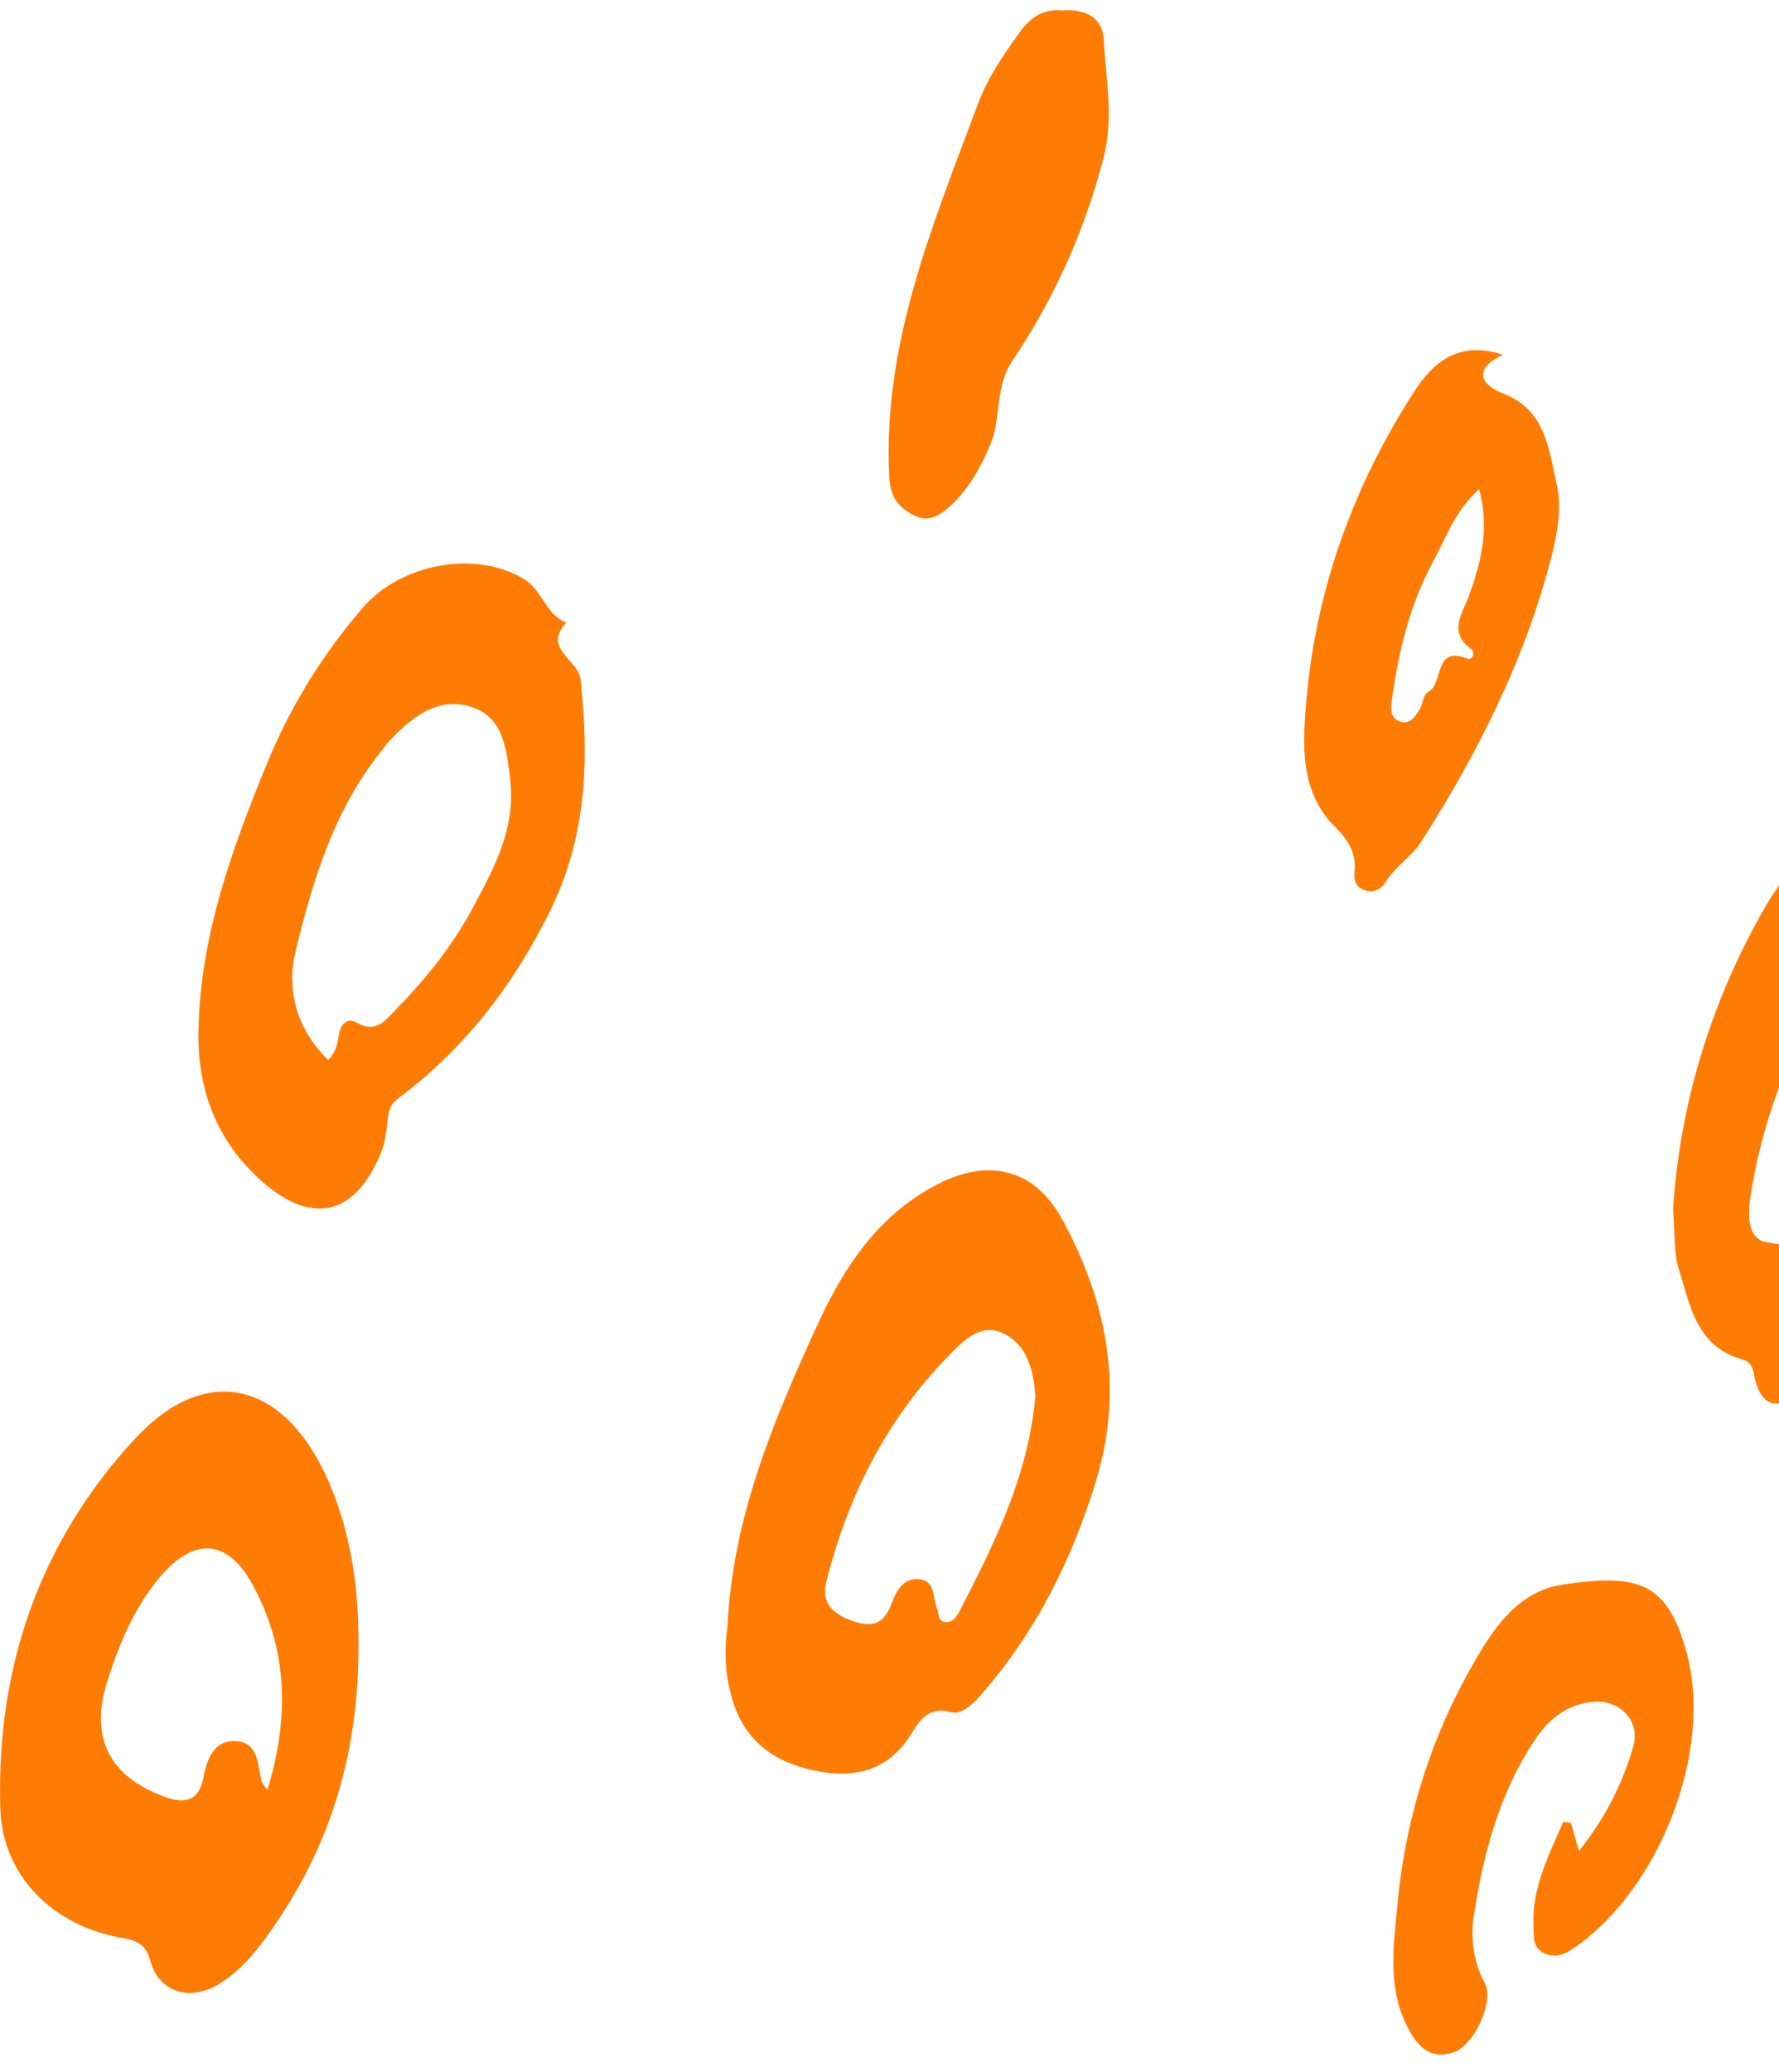 <svg width="67" height="78" viewBox="0 0 67 78" fill="none" xmlns="http://www.w3.org/2000/svg">
<path fill-rule="evenodd" clip-rule="evenodd" d="M10.07 67.372C10.917 64.601 10.825 62.083 9.534 59.684C8.577 57.907 7.297 57.825 5.993 59.393C5.041 60.538 4.479 61.893 4.035 63.3C3.37 65.413 4.127 66.869 6.193 67.628C7.024 67.933 7.504 67.737 7.663 66.899C7.801 66.174 8.072 65.501 8.869 65.534C9.761 65.573 9.693 66.456 9.865 67.084C9.874 67.118 9.907 67.145 10.07 67.372ZM13.498 61.636C13.562 66.086 12.372 69.665 10.051 72.878C9.542 73.583 8.971 74.24 8.217 74.695C7.159 75.335 5.993 74.987 5.669 73.829C5.488 73.178 5.17 73.04 4.6 72.942C2.036 72.503 0.093 70.636 0.013 68.082C-0.154 62.791 1.492 58.011 5.105 54.131C7.73 51.313 10.608 51.984 12.259 55.505C13.238 57.595 13.495 59.83 13.498 61.636Z" fill="#FF7C04"/>
<path fill-rule="evenodd" clip-rule="evenodd" d="M38.992 52.578C38.94 51.678 38.734 50.639 37.779 50.182C36.902 49.762 36.209 50.531 35.65 51.109C33.348 53.488 31.917 56.357 31.117 59.547C30.909 60.375 31.425 60.781 32.15 61.025C32.836 61.256 33.285 61.132 33.565 60.394C33.744 59.923 33.997 59.351 34.659 59.445C35.236 59.527 35.118 60.132 35.284 60.515C35.368 60.71 35.3 61.005 35.584 61.052C35.837 61.093 36.015 60.878 36.111 60.693C37.422 58.155 38.712 55.607 38.992 52.578ZM27.399 61.203C27.589 57.141 29.126 53.473 30.794 49.847C31.783 47.697 33.036 45.792 35.222 44.619C37.147 43.586 38.933 43.934 39.999 45.886C41.677 48.959 42.334 52.217 41.298 55.666C40.394 58.677 39.012 61.434 36.923 63.816C36.603 64.18 36.197 64.553 35.798 64.443C34.931 64.203 34.599 64.818 34.295 65.3C33.469 66.607 32.269 66.92 30.89 66.683C29.366 66.422 28.144 65.684 27.624 64.104C27.312 63.157 27.259 62.19 27.399 61.203Z" fill="#FF7C04"/>
<path fill-rule="evenodd" clip-rule="evenodd" d="M12.361 39.895C12.696 39.561 12.712 39.213 12.776 38.885C12.849 38.513 13.116 38.303 13.418 38.482C14.163 38.924 14.523 38.391 14.933 37.972C16.04 36.842 17.038 35.595 17.779 34.219C18.582 32.728 19.433 31.188 19.215 29.358C19.081 28.22 18.975 26.971 17.714 26.594C16.422 26.209 15.445 27.054 14.598 27.957C14.547 28.011 14.514 28.082 14.466 28.139C12.619 30.37 11.794 33.074 11.133 35.797C10.776 37.266 11.171 38.747 12.361 39.895ZM7.476 38.719C7.556 35.214 8.718 32.007 10.028 28.803C10.931 26.592 12.141 24.636 13.685 22.849C15.037 21.286 17.806 20.661 19.707 21.778C20.419 22.196 20.546 23.122 21.323 23.436C20.419 24.418 21.784 24.828 21.865 25.576C22.196 28.607 22.101 31.521 20.678 34.367C19.286 37.153 17.464 39.499 14.985 41.351C14.709 41.557 14.637 41.785 14.606 42.106C14.563 42.549 14.505 43.012 14.336 43.418C13.367 45.754 11.747 46.134 9.856 44.457C8.144 42.938 7.414 40.985 7.476 38.719Z" fill="#FF7C04"/>
<path fill-rule="evenodd" clip-rule="evenodd" d="M72.231 36.562C72.185 35.986 72.277 35.325 71.69 35.037C71.144 34.769 70.706 35.255 70.298 35.568C69.727 36.006 69.258 36.554 68.877 37.162C67.364 39.577 66.366 42.188 65.929 45.013C65.818 45.729 65.804 46.617 66.509 46.752C67.253 46.895 68.323 47.069 68.778 45.953C68.905 45.643 69.064 45.334 69.265 45.067C71.168 42.543 71.605 39.521 72.231 36.562ZM63.009 45.532C63.256 41.637 64.405 37.717 66.512 34.081C66.775 33.627 67.095 33.206 67.359 32.753C68.428 30.921 70.116 30.197 72.135 30.147C72.833 30.13 73.222 30.683 73.537 31.264C74.675 33.369 74.966 35.615 74.501 37.924C73.579 42.499 71.864 46.763 69.277 50.664C68.815 51.362 68.221 51.935 67.612 52.483C66.925 53.101 66.339 52.867 66.106 51.958C66.027 51.646 66.05 51.284 65.615 51.165C63.88 50.688 63.649 49.118 63.218 47.738C63.033 47.144 63.089 46.474 63.009 45.532Z" fill="#FF7C04"/>
<path fill-rule="evenodd" clip-rule="evenodd" d="M55.709 18.411C54.786 19.232 54.47 20.225 53.976 21.133C53.069 22.805 52.659 24.58 52.409 26.423C52.368 26.729 52.385 27.057 52.748 27.165C53.103 27.271 53.288 26.976 53.446 26.74C53.589 26.525 53.6 26.134 53.779 26.047C54.385 25.752 53.974 24.264 55.27 24.795C55.436 24.863 55.59 24.563 55.393 24.417C54.532 23.781 55.081 23.083 55.316 22.44C55.776 21.178 56.107 19.919 55.709 18.411ZM56.605 13.354C55.369 13.932 55.876 14.531 56.592 14.804C58.227 15.428 58.33 16.933 58.63 18.239C58.821 19.074 58.66 20.052 58.441 20.91C57.45 24.794 55.664 28.334 53.517 31.694C53.163 32.248 52.541 32.608 52.187 33.201C52.034 33.456 51.737 33.622 51.404 33.509C51.075 33.398 50.979 33.165 51.016 32.804C51.083 32.13 50.79 31.622 50.295 31.135C48.93 29.794 49.058 27.991 49.202 26.346C49.569 22.145 50.986 18.251 53.279 14.712C53.978 13.633 54.952 12.806 56.605 13.354Z" fill="#FF7C04"/>
<path fill-rule="evenodd" clip-rule="evenodd" d="M59.162 68.611C59.25 68.918 59.338 69.224 59.467 69.672C60.449 68.428 61.111 67.138 61.511 65.735C61.777 64.805 61.052 64.001 60.08 64.052C59.101 64.103 58.377 64.647 57.852 65.419C56.468 67.456 55.851 69.804 55.496 72.177C55.39 72.885 55.474 73.842 55.914 74.623C56.295 75.297 55.525 76.995 54.731 77.251C53.737 77.571 53.266 76.852 52.927 76.127C52.26 74.7 52.493 73.15 52.63 71.681C52.94 68.358 53.94 65.216 55.655 62.33C56.418 61.045 57.294 59.864 58.92 59.631C61.691 59.233 62.827 59.525 63.547 62.308C64.496 65.976 62.484 71.064 59.357 73.264C59.011 73.508 58.66 73.714 58.21 73.54C57.697 73.341 57.771 72.869 57.754 72.483C57.689 71.046 58.333 69.821 58.878 68.57C58.972 68.584 59.067 68.597 59.162 68.611Z" fill="#FF7C04"/>
<path fill-rule="evenodd" clip-rule="evenodd" d="M39.996 0.393C40.883 0.317 41.532 0.665 41.571 1.511C41.64 3.007 41.973 4.401 41.537 6.039C40.804 8.793 39.678 11.272 38.129 13.576C37.445 14.593 37.724 15.723 37.293 16.74C36.933 17.587 36.51 18.359 35.844 18.992C35.413 19.402 34.954 19.709 34.339 19.356C33.762 19.025 33.521 18.66 33.485 17.862C33.26 12.868 35.15 8.417 36.834 3.902C37.207 2.904 37.802 2.044 38.422 1.189C38.838 0.616 39.341 0.324 39.996 0.393Z" fill="#FF7C04"/>
</svg>
